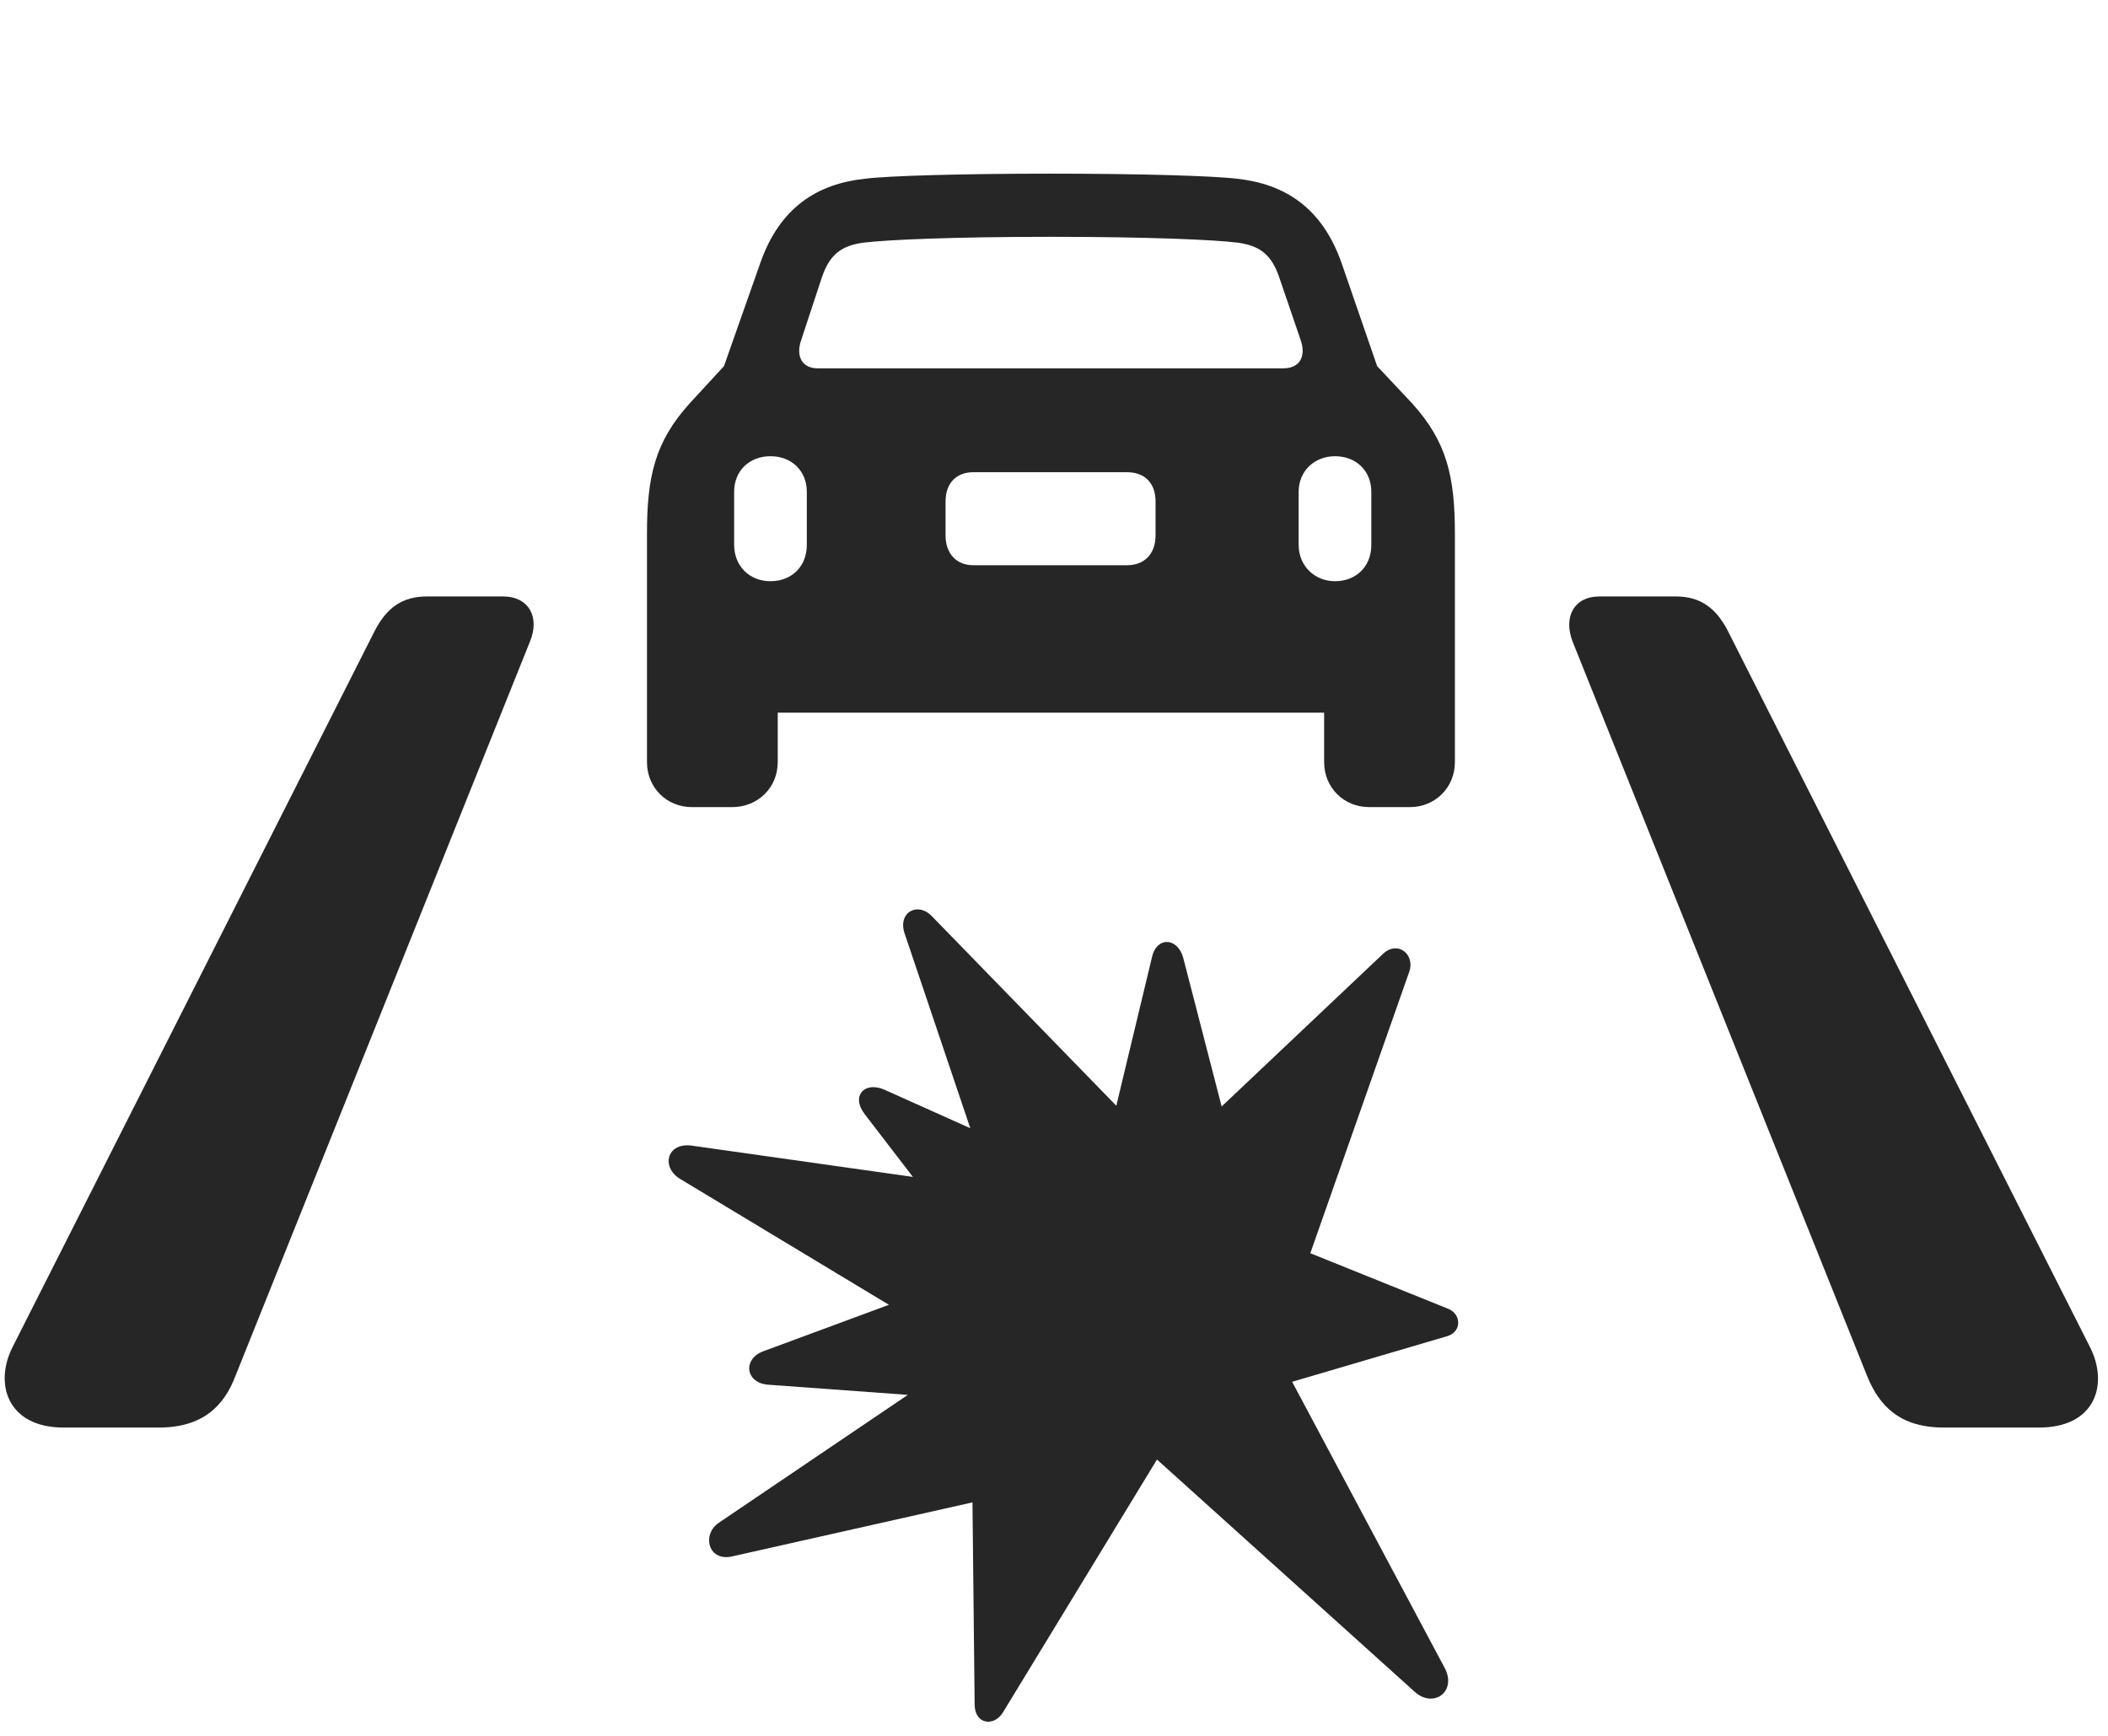 <svg width="34" height="28" viewBox="0 0 34 28" fill="none" xmlns="http://www.w3.org/2000/svg">
<g clip-path="url(#clip0_2207_17539)">
<path d="M6.052 10.16L0.204 21.726C-0.1 22.324 0.122 23.027 1.025 23.027H2.56C3.263 23.027 3.614 22.687 3.802 22.183L8.548 10.348C8.712 9.949 8.525 9.621 8.114 9.621H6.884C6.486 9.621 6.239 9.808 6.052 10.16ZM27.86 10.16C27.673 9.808 27.427 9.621 27.029 9.621H25.798C25.388 9.621 25.212 9.949 25.364 10.348L30.11 22.183C30.31 22.687 30.65 23.027 31.353 23.027H32.888C33.802 23.027 34.013 22.324 33.708 21.726L27.86 10.16Z" fill="black" fill-opacity="0.85"/>
<path d="M10.435 12.293C10.435 12.703 10.751 13.019 11.161 13.019H11.806C12.228 13.019 12.544 12.703 12.544 12.293V11.496H21.357V12.293C21.357 12.703 21.673 13.019 22.083 13.019H22.739C23.149 13.019 23.466 12.703 23.466 12.293V8.613C23.466 7.687 23.337 7.125 22.774 6.504L22.212 5.906L21.638 4.242C21.321 3.34 20.712 2.965 19.95 2.883C19.575 2.836 18.368 2.801 16.95 2.801C15.521 2.801 14.313 2.836 13.95 2.883C13.188 2.965 12.579 3.34 12.263 4.242L11.677 5.906L11.126 6.504C10.563 7.125 10.435 7.687 10.435 8.613V12.293ZM13.188 5.941C12.931 5.941 12.837 5.742 12.919 5.496L13.259 4.465C13.388 4.09 13.587 3.961 13.927 3.914C14.313 3.867 15.38 3.82 16.95 3.82C18.521 3.82 19.587 3.867 19.962 3.914C20.302 3.961 20.501 4.09 20.63 4.465L20.982 5.496C21.064 5.742 20.97 5.941 20.7 5.941H13.188ZM12.427 9.375C12.087 9.375 11.841 9.129 11.841 8.789V7.933C11.841 7.594 12.087 7.359 12.427 7.359C12.767 7.359 13.013 7.594 13.013 7.933V8.789C13.013 9.14 12.767 9.375 12.427 9.375ZM15.696 9.117C15.427 9.117 15.251 8.93 15.251 8.637V8.086C15.251 7.793 15.427 7.617 15.696 7.617H18.181C18.462 7.617 18.638 7.793 18.638 8.086V8.637C18.638 8.93 18.462 9.117 18.181 9.117H15.696ZM21.532 9.375C21.204 9.375 20.946 9.129 20.946 8.789V7.933C20.946 7.594 21.204 7.359 21.532 7.359C21.872 7.359 22.118 7.594 22.118 7.933V8.789C22.118 9.14 21.872 9.375 21.532 9.375Z" fill="black" fill-opacity="0.85"/>
<path d="M18.579 15.445L18.005 17.836L15.04 14.789C14.806 14.531 14.466 14.719 14.595 15.07L15.65 18.199L14.267 17.578C13.95 17.437 13.716 17.672 13.95 17.976L14.724 18.984L11.161 18.48C10.751 18.422 10.657 18.832 10.974 19.019L14.337 21.047L12.31 21.797C11.97 21.926 12.028 22.312 12.392 22.336L14.642 22.5L11.595 24.562C11.314 24.75 11.419 25.207 11.829 25.101L15.685 24.234L15.72 27.492C15.72 27.82 16.036 27.855 16.177 27.621L18.661 23.543L22.822 27.293C23.126 27.562 23.501 27.281 23.302 26.906L20.841 22.289L23.349 21.551C23.572 21.48 23.572 21.211 23.372 21.117L21.134 20.215L22.728 15.68C22.833 15.398 22.54 15.152 22.294 15.398L19.704 17.848L19.083 15.445C18.989 15.117 18.65 15.105 18.579 15.445Z" fill="black" fill-opacity="0.85"/>
</g>
<defs>
<clipPath id="clip0_2207_17539">
<rect width="33.763" height="27.736" fill="white" transform="translate(0.076 0.036)"/>
</clipPath>
</defs>
</svg>
